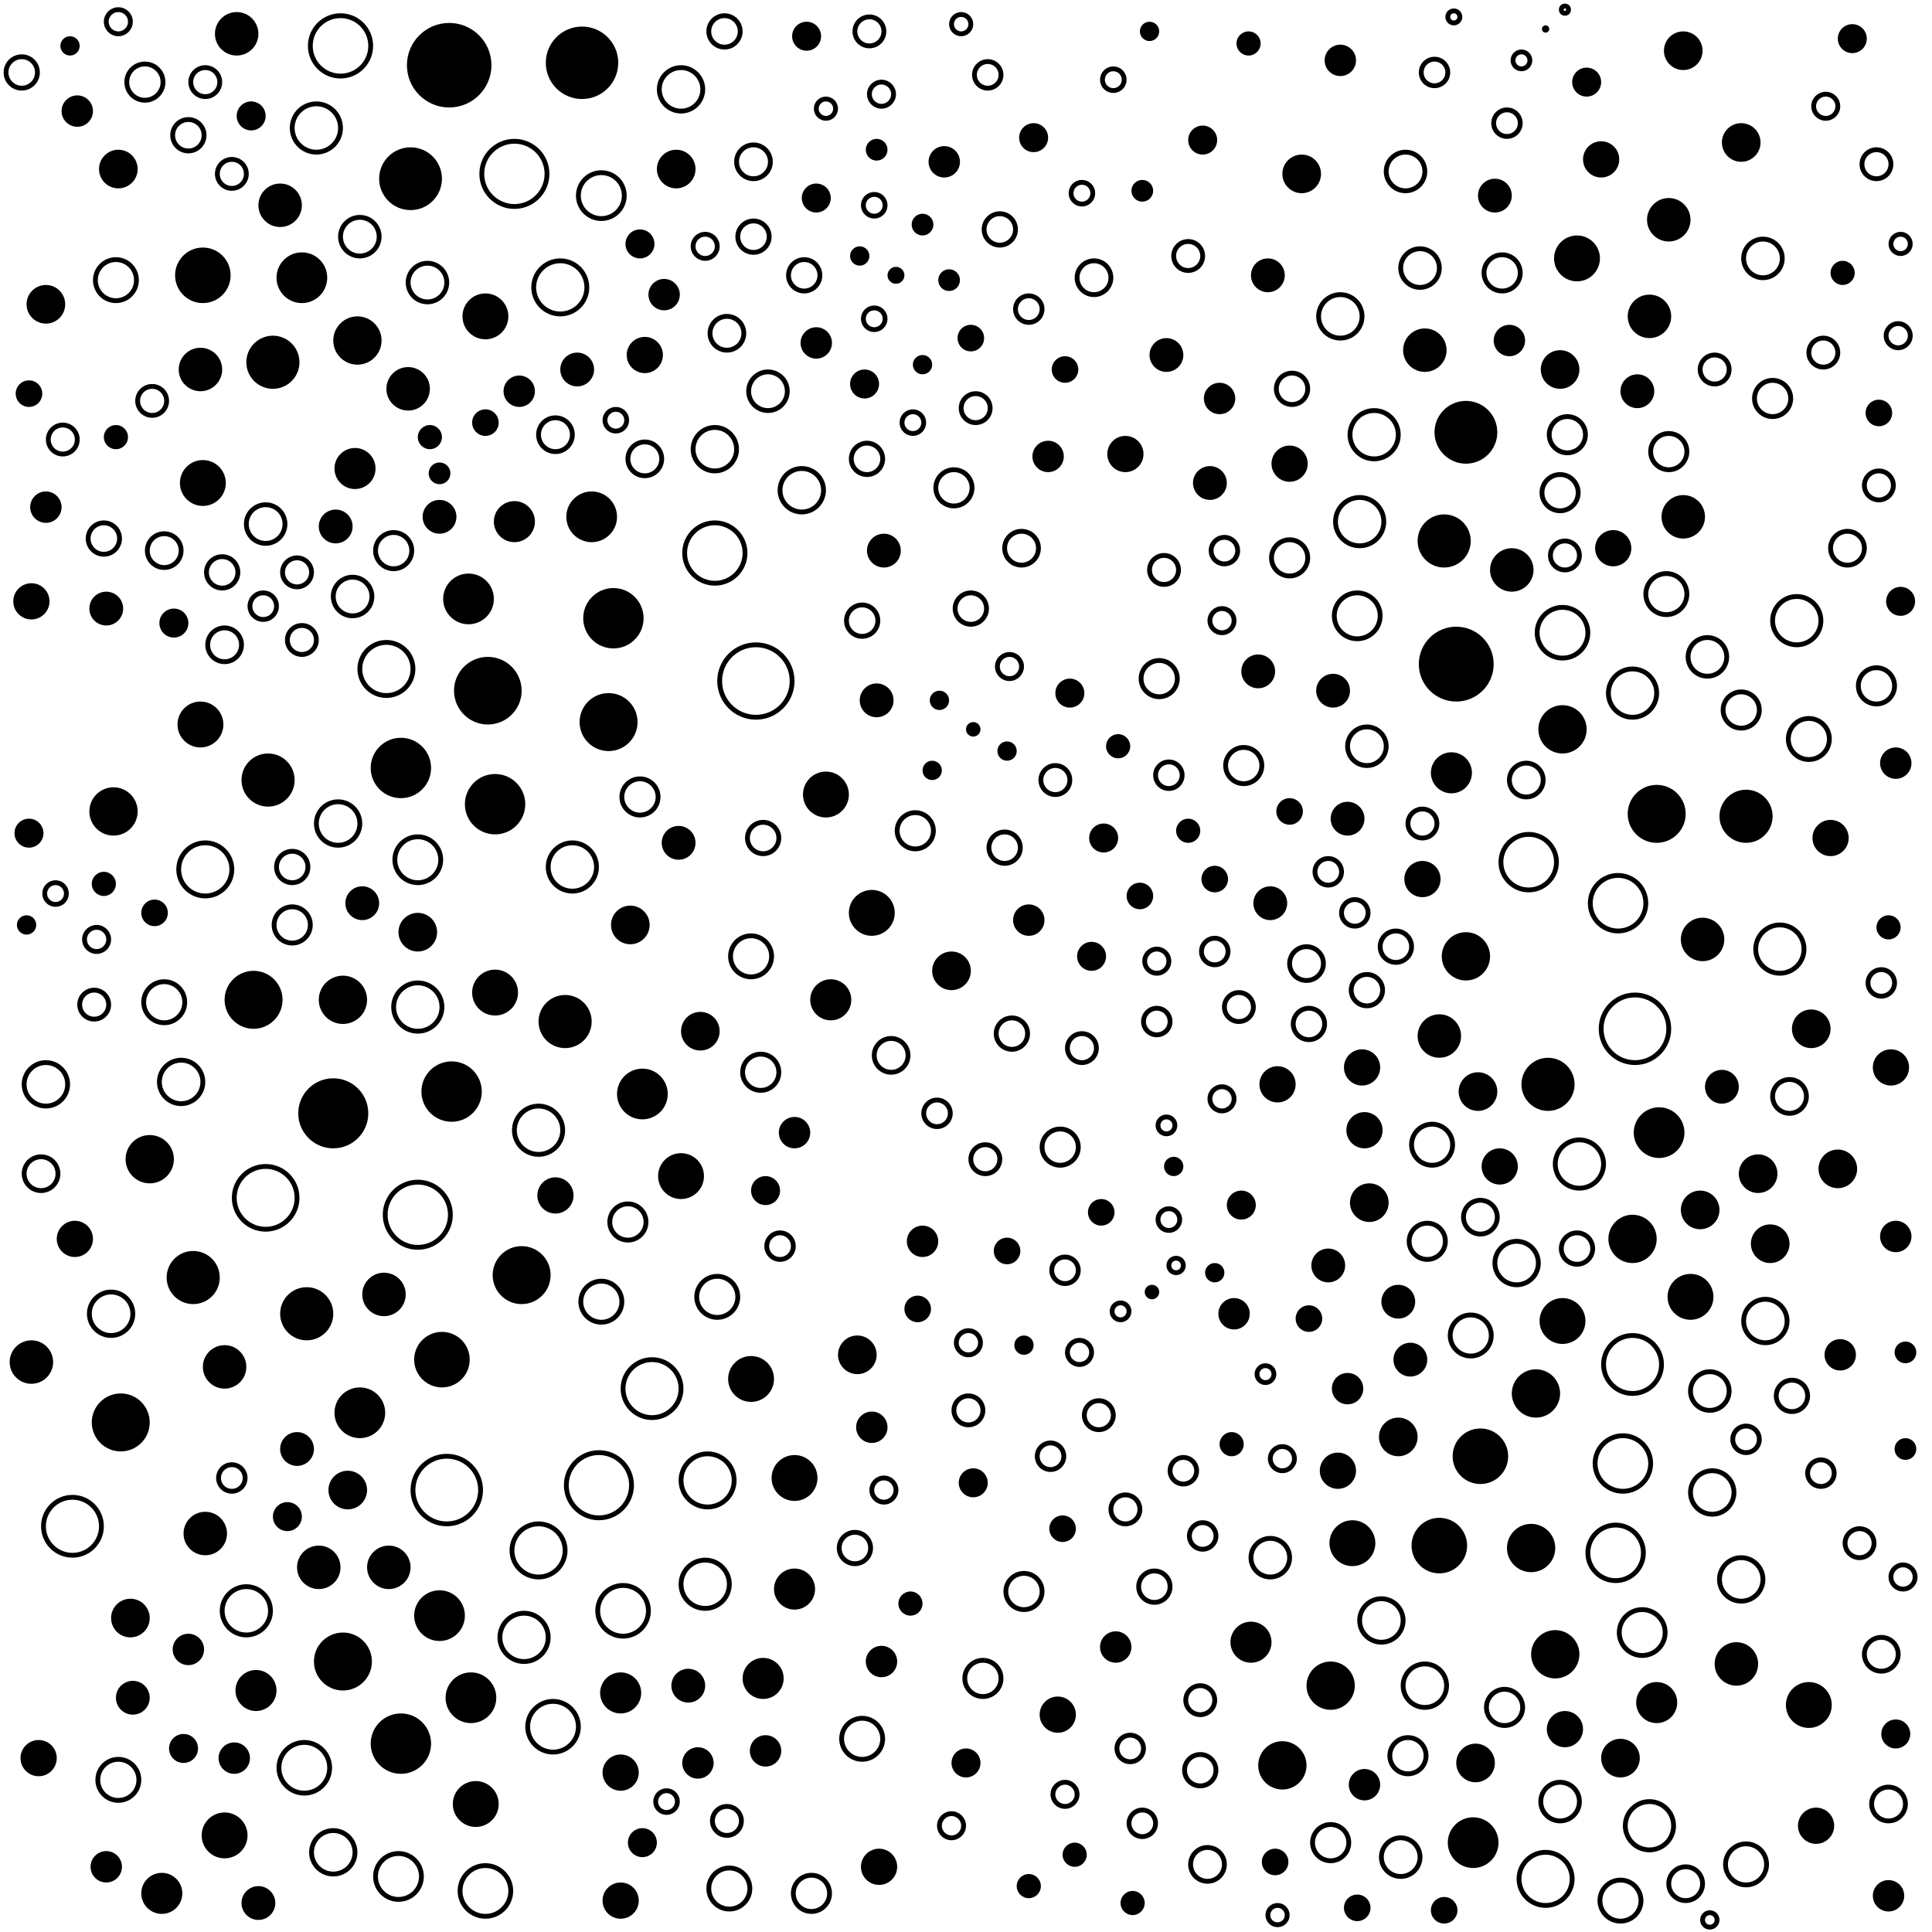 <svg xmlns="http://www.w3.org/2000/svg" version="1.1" xmlns:xlink="http://www.w3.org/1999/xlink" xmlns:svgjs="http://svgjs.dev/svgjs" viewBox="0 0 800 800"><circle r="7.5" cx="13" cy="249" fill="hsl(166, 50%, 50%)" opacity="0.78"></circle><circle r="9" cx="46" cy="544" stroke-width="2" stroke="hsl(190, 50%, 50%)" fill="none" opacity="0.33"></circle><circle r="8.5" cx="601" cy="320" fill="hsl(272, 50%, 50%)" opacity="0.70"></circle><circle r="5" cx="492" cy="344" fill="hsl(146, 50%, 50%)" opacity="0.55"></circle><circle r="6" cx="443" cy="287" fill="hsl(117, 50%, 50%)" opacity="0.56"></circle><circle r="6" cx="266" cy="763" fill="hsl(234, 50%, 50%)" opacity="0.42"></circle><circle r="7" cx="765" cy="227" stroke-width="2" stroke="hsl(160, 50%, 50%)" fill="none" opacity="0.22"></circle><circle r="10.5" cx="201" cy="783" stroke-width="2" stroke="hsl(270, 50%, 50%)" fill="none" opacity="0.55"></circle><circle r="11" cx="223" cy="642" stroke-width="2" stroke="hsl(265, 50%, 50%)" fill="none" opacity="0.59"></circle><circle r="6.5" cx="78" cy="56" stroke-width="2" stroke="hsl(269, 50%, 50%)" fill="none" opacity="0.64"></circle><circle r="11.5" cx="596" cy="640" fill="hsl(263, 50%, 50%)" opacity="0.47"></circle><circle r="8.5" cx="311" cy="396" stroke-width="2" stroke="hsl(203, 50%, 50%)" fill="none" opacity="0.88"></circle><circle r="8" cx="290" cy="427" fill="hsl(214, 50%, 50%)" opacity="0.45"></circle><circle r="11" cx="80" cy="529" fill="hsl(227, 50%, 50%)" opacity="0.54"></circle><circle r="10" cx="634" cy="641" fill="hsl(281, 50%, 50%)" opacity="0.25"></circle><circle r="5" cx="178" cy="181" fill="hsl(273, 50%, 50%)" opacity="0.28"></circle><circle r="5.5" cx="380" cy="542" fill="hsl(139, 50%, 50%)" opacity="0.23"></circle><circle r="6" cx="72" cy="258" fill="hsl(215, 50%, 50%)" opacity="0.51"></circle><circle r="7.5" cx="257" cy="734" fill="hsl(244, 50%, 50%)" opacity="0.97"></circle><circle r="9.5" cx="173" cy="356" stroke-width="2" stroke="hsl(274, 50%, 50%)" fill="none" opacity="0.76"></circle><circle r="8" cx="539" cy="72" fill="hsl(89, 50%, 50%)" opacity="0.11"></circle><circle r="6" cx="767" cy="16" fill="hsl(108, 50%, 50%)" opacity="0.52"></circle><circle r="9" cx="626" cy="236" fill="hsl(281, 50%, 50%)" opacity="0.64"></circle><circle r="7" cx="301" cy="138" stroke-width="2" stroke="hsl(193, 50%, 50%)" fill="none" opacity="0.51"></circle><circle r="7" cx="501" cy="200" fill="hsl(159, 50%, 50%)" opacity="0.73"></circle><circle r="9.5" cx="647" cy="547" fill="hsl(281, 50%, 50%)" opacity="0.78"></circle><circle r="6.5" cx="329" cy="469" fill="hsl(180, 50%, 50%)" opacity="0.28"></circle><circle r="8" cx="733" cy="515" fill="hsl(210, 50%, 50%)" opacity="0.52"></circle><circle r="7.5" cx="31" cy="513" fill="hsl(178, 50%, 50%)" opacity="0.17"></circle><circle r="8" cx="582" cy="71" stroke-width="2" stroke="hsl(110, 50%, 50%)" fill="none" opacity="0.52"></circle><circle r="5.5" cx="201" cy="175" fill="hsl(266, 50%, 50%)" opacity="0.37"></circle><circle r="6" cx="104" cy="48" fill="hsl(287, 50%, 50%)" opacity="0.65"></circle><circle r="6" cx="589" cy="341" stroke-width="2" stroke="hsl(263, 50%, 50%)" fill="none" opacity="0.38"></circle><circle r="5" cx="506" cy="257" stroke-width="2" stroke="hsl(159, 50%, 50%)" fill="none" opacity="0.16"></circle><circle r="10.5" cx="610" cy="763" fill="hsl(272, 50%, 50%)" opacity="0.48"></circle><circle r="6" cx="338" cy="82" fill="hsl(155, 50%, 50%)" opacity="0.74"></circle><circle r="5.5" cx="561" cy="378" stroke-width="2" stroke="hsl(222, 50%, 50%)" fill="none" opacity="0.28"></circle><circle r="6.5" cx="9" cy="30" stroke-width="2" stroke="hsl(187, 50%, 50%)" fill="none" opacity="0.70"></circle><circle r="3" cx="708" cy="795" stroke-width="2" stroke="hsl(240, 50%, 50%)" fill="none" opacity="0.86"></circle><circle r="4" cx="398" cy="10" stroke-width="2" stroke="hsl(127, 50%, 50%)" fill="none" opacity="0.11"></circle><circle r="10.5" cx="126" cy="732" stroke-width="2" stroke="hsl(264, 50%, 50%)" fill="none" opacity="0.62"></circle><circle r="9.5" cx="83" cy="300" fill="hsl(227, 50%, 50%)" opacity="0.16"></circle><circle r="5" cx="401" cy="556" stroke-width="2" stroke="hsl(124, 50%, 50%)" fill="none" opacity="0.68"></circle><circle r="4" cx="386" cy="319" fill="hsl(139, 50%, 50%)" opacity="0.76"></circle><circle r="10.5" cx="647" cy="262" stroke-width="2" stroke="hsl(281, 50%, 50%)" fill="none" opacity="0.90"></circle><circle r="7.5" cx="534" cy="192" fill="hsl(190, 50%, 50%)" opacity="0.53"></circle><circle r="6" cx="437" cy="323" stroke-width="2" stroke="hsl(116, 50%, 50%)" fill="none" opacity="0.95"></circle><circle r="7" cx="44" cy="252" fill="hsl(190, 50%, 50%)" opacity="0.55"></circle><circle r="7.5" cx="721" cy="294" stroke-width="2" stroke="hsl(226, 50%, 50%)" fill="none" opacity="0.62"></circle><circle r="9.5" cx="93" cy="760" fill="hsl(238, 50%, 50%)" opacity="0.97"></circle><circle r="6.5" cx="402" cy="252" stroke-width="2" stroke="hsl(124, 50%, 50%)" fill="none" opacity="0.35"></circle><circle r="7" cx="285" cy="698" fill="hsl(224, 50%, 50%)" opacity="0.96"></circle><circle r="10" cx="173" cy="417" stroke-width="2" stroke="hsl(274, 50%, 50%)" fill="none" opacity="0.54"></circle><circle r="9" cx="169" cy="161" fill="hsl(273, 50%, 50%)" opacity="0.12"></circle><circle r="7.5" cx="565" cy="468" fill="hsl(238, 50%, 50%)" opacity="0.59"></circle><circle r="7.5" cx="480" cy="281" stroke-width="2" stroke="hsl(135, 50%, 50%)" fill="none" opacity="0.38"></circle><circle r="7" cx="17" cy="486" stroke-width="2" stroke="hsl(166, 50%, 50%)" fill="none" opacity="0.87"></circle><circle r="9.5" cx="562" cy="255" stroke-width="2" stroke="hsl(222, 50%, 50%)" fill="none" opacity="0.21"></circle><circle r="6.5" cx="354" cy="641" stroke-width="2" stroke="hsl(158, 50%, 50%)" fill="none" opacity="0.75"></circle><circle r="9" cx="98" cy="14" fill="hsl(284, 50%, 50%)" opacity="0.54"></circle><circle r="5.5" cx="754" cy="610" stroke-width="2" stroke="hsl(177, 50%, 50%)" fill="none" opacity="0.40"></circle><circle r="10" cx="47" cy="336" fill="hsl(190, 50%, 50%)" opacity="0.50"></circle><circle r="7.5" cx="364" cy="773" fill="hsl(148, 50%, 50%)" opacity="0.44"></circle><circle r="8.5" cx="593" cy="474" stroke-width="2" stroke="hsl(263, 50%, 50%)" fill="none" opacity="0.53"></circle><circle r="4.5" cx="362" cy="132" stroke-width="2" stroke="hsl(152, 50%, 50%)" fill="none" opacity="0.26"></circle><circle r="6.5" cx="414" cy="95" stroke-width="2" stroke="hsl(104, 50%, 50%)" fill="none" opacity="0.70"></circle><circle r="10" cx="217" cy="678" stroke-width="2" stroke="hsl(265, 50%, 50%)" fill="none" opacity="0.13"></circle><circle r="6.5" cx="316" cy="347" stroke-width="2" stroke="hsl(192, 50%, 50%)" fill="none" opacity="0.32"></circle><circle r="5" cx="43" cy="366" fill="hsl(190, 50%, 50%)" opacity="0.35"></circle><circle r="6" cx="492" cy="106" stroke-width="2" stroke="hsl(105, 50%, 50%)" fill="none" opacity="0.67"></circle><circle r="4.5" cx="393" cy="116" fill="hsl(125, 50%, 50%)" opacity="0.57"></circle><circle r="5" cx="292" cy="102" stroke-width="2" stroke="hsl(198, 50%, 50%)" fill="none" opacity="0.85"></circle><circle r="4.5" cx="461" cy="33" stroke-width="2" stroke="hsl(65, 50%, 50%)" fill="none" opacity="0.17"></circle><circle r="6" cx="785" cy="718" fill="hsl(143, 50%, 50%)" opacity="0.72"></circle><circle r="9" cx="590" cy="698" stroke-width="2" stroke="hsl(263, 50%, 50%)" fill="none" opacity="0.26"></circle><circle r="5.5" cx="778" cy="171" fill="hsl(113, 50%, 50%)" opacity="0.91"></circle><circle r="9" cx="132" cy="649" fill="hsl(264, 50%, 50%)" opacity="0.69"></circle><circle r="6.5" cx="333" cy="114" stroke-width="2" stroke="hsl(169, 50%, 50%)" fill="none" opacity="0.13"></circle><circle r="9" cx="719" cy="689" fill="hsl(226, 50%, 50%)" opacity="0.68"></circle><circle r="8" cx="394" cy="402" fill="hsl(130, 50%, 50%)" opacity="0.29"></circle><circle r="5" cx="510" cy="598" fill="hsl(159, 50%, 50%)" opacity="0.52"></circle><circle r="6.5" cx="92" cy="237" stroke-width="2" stroke="hsl(238, 50%, 50%)" fill="none" opacity="0.46"></circle><circle r="4" cx="486" cy="483" fill="hsl(135, 50%, 50%)" opacity="0.48"></circle><circle r="9" cx="13" cy="564" fill="hsl(166, 50%, 50%)" opacity="0.98"></circle><circle r="10" cx="569" cy="180" stroke-width="2" stroke="hsl(231, 50%, 50%)" fill="none" opacity="0.28"></circle><circle r="4" cx="382" cy="151" fill="hsl(138, 50%, 50%)" opacity="0.61"></circle><circle r="7" cx="267" cy="190" stroke-width="2" stroke="hsl(234, 50%, 50%)" fill="none" opacity="0.86"></circle><circle r="10" cx="644" cy="685" fill="hsl(281, 50%, 50%)" opacity="0.81"></circle><circle r="4" cx="529" cy="793" stroke-width="2" stroke="hsl(190, 50%, 50%)" fill="none" opacity="0.83"></circle><circle r="6.5" cx="426" cy="381" fill="hsl(116, 50%, 50%)" opacity="0.52"></circle><circle r="12" cx="252" cy="299" fill="hsl(244, 50%, 50%)" opacity="0.57"></circle><circle r="7.5" cx="691" cy="187" stroke-width="2" stroke="hsl(237, 50%, 50%)" fill="none" opacity="0.91"></circle><circle r="6.5" cx="785" cy="316" fill="hsl(143, 50%, 50%)" opacity="0.57"></circle><circle r="14" cx="677" cy="426" stroke-width="2" stroke="hsl(263, 50%, 50%)" fill="none" opacity="0.13"></circle><circle r="6.5" cx="785" cy="512" fill="hsl(143, 50%, 50%)" opacity="0.39"></circle><circle r="5" cx="479" cy="398" stroke-width="2" stroke="hsl(135, 50%, 50%)" fill="none" opacity="0.51"></circle><circle r="8.5" cx="106" cy="700" fill="hsl(248, 50%, 50%)" opacity="0.27"></circle><circle r="8" cx="708" cy="576" stroke-width="2" stroke="hsl(240, 50%, 50%)" fill="none" opacity="0.87"></circle><circle r="6" cx="404" cy="169" stroke-width="2" stroke="hsl(125, 50%, 50%)" fill="none" opacity="0.97"></circle><circle r="7" cx="312" cy="67" stroke-width="2" stroke="hsl(188, 50%, 50%)" fill="none" opacity="0.91"></circle><circle r="4" cx="476" cy="13" fill="hsl(49, 50%, 50%)" opacity="0.63"></circle><circle r="8" cx="567" cy="498" fill="hsl(238, 50%, 50%)" opacity="0.47"></circle><circle r="7.5" cx="623" cy="707" stroke-width="2" stroke="hsl(278, 50%, 50%)" fill="none" opacity="0.40"></circle><circle r="8.5" cx="257" cy="701" fill="hsl(244, 50%, 50%)" opacity="0.38"></circle><circle r="6" cx="39" cy="416" stroke-width="2" stroke="hsl(190, 50%, 50%)" fill="none" opacity="0.87"></circle><circle r="4" cx="787" cy="101" stroke-width="2" stroke="hsl(65, 50%, 50%)" fill="none" opacity="0.90"></circle><circle r="6" cx="428" cy="57" fill="hsl(86, 50%, 50%)" opacity="0.94"></circle><circle r="6" cx="403" cy="614" fill="hsl(124, 50%, 50%)" opacity="0.81"></circle><circle r="7.5" cx="663" cy="66" fill="hsl(135, 50%, 50%)" opacity="0.52"></circle><circle r="17.5" cx="186" cy="27" fill="hsl(290, 50%, 50%)" opacity="0.85"></circle><circle r="4" cx="389" cy="290" fill="hsl(130, 50%, 50%)" opacity="0.65"></circle><circle r="8" cx="728" cy="486" fill="hsl(210, 50%, 50%)" opacity="0.59"></circle><circle r="10.5" cx="266" cy="453" fill="hsl(234, 50%, 50%)" opacity="0.26"></circle><circle r="7.5" cx="163" cy="228" stroke-width="2" stroke="hsl(274, 50%, 50%)" fill="none" opacity="0.25"></circle><circle r="7" cx="541" cy="399" stroke-width="2" stroke="hsl(206, 50%, 50%)" fill="none" opacity="0.31"></circle><circle r="6" cx="265" cy="101" fill="hsl(219, 50%, 50%)" opacity="0.67"></circle><circle r="1.5" cx="640" cy="12" fill="hsl(89, 50%, 50%)" opacity="0.50"></circle><circle r="6" cx="301" cy="754" stroke-width="2" stroke="hsl(203, 50%, 50%)" fill="none" opacity="0.93"></circle><circle r="7.5" cx="395" cy="202" stroke-width="2" stroke="hsl(130, 50%, 50%)" fill="none" opacity="0.75"></circle><circle r="6.5" cx="625" cy="141" fill="hsl(226, 50%, 50%)" opacity="0.47"></circle><circle r="10" cx="142" cy="414" fill="hsl(269, 50%, 50%)" opacity="0.44"></circle><circle r="8" cx="588" cy="111" stroke-width="2" stroke="hsl(168, 50%, 50%)" fill="none" opacity="0.78"></circle><circle r="8.5" cx="357" cy="720" stroke-width="2" stroke="hsl(158, 50%, 50%)" fill="none" opacity="0.25"></circle><circle r="9" cx="75" cy="448" stroke-width="2" stroke="hsl(227, 50%, 50%)" fill="none" opacity="0.60"></circle><circle r="7" cx="550" cy="524" fill="hsl(222, 50%, 50%)" opacity="0.58"></circle><circle r="10.5" cx="194" cy="248" fill="hsl(273, 50%, 50%)" opacity="0.20"></circle><circle r="6.5" cx="289" cy="730" fill="hsl(214, 50%, 50%)" opacity="0.94"></circle><circle r="13" cx="607" cy="179" fill="hsl(262, 50%, 50%)" opacity="0.84"></circle><circle r="7" cx="584" cy="563" fill="hsl(251, 50%, 50%)" opacity="0.79"></circle><circle r="4.5" cx="484" cy="505" stroke-width="2" stroke="hsl(135, 50%, 50%)" fill="none" opacity="0.65"></circle><circle r="8" cx="49" cy="70" fill="hsl(231, 50%, 50%)" opacity="0.12"></circle><circle r="4.5" cx="23" cy="370" stroke-width="2" stroke="hsl(166, 50%, 50%)" fill="none" opacity="0.49"></circle><circle r="7.5" cx="648" cy="716" fill="hsl(281, 50%, 50%)" opacity="0.42"></circle><circle r="8.5" cx="518" cy="680" fill="hsl(174, 50%, 50%)" opacity="0.86"></circle><circle r="8" cx="612" cy="452" fill="hsl(272, 50%, 50%)" opacity="0.15"></circle><circle r="12" cx="686" cy="337" fill="hsl(263, 50%, 50%)" opacity="0.35"></circle><circle r="6" cx="119" cy="628" fill="hsl(257, 50%, 50%)" opacity="0.37"></circle><circle r="7.5" cx="121" cy="383" stroke-width="2" stroke="hsl(257, 50%, 50%)" fill="none" opacity="0.37"></circle><circle r="6" cx="448" cy="434" stroke-width="2" stroke="hsl(117, 50%, 50%)" fill="none" opacity="0.39"></circle><circle r="5.5" cx="507" cy="228" stroke-width="2" stroke="hsl(159, 50%, 50%)" fill="none" opacity="0.24"></circle><circle r="13.5" cx="173" cy="503" stroke-width="2" stroke="hsl(274, 50%, 50%)" fill="none" opacity="0.18"></circle><circle r="8.5" cx="147" cy="194" fill="hsl(269, 50%, 50%)" opacity="0.27"></circle><circle r="9" cx="709" cy="618" stroke-width="2" stroke="hsl(240, 50%, 50%)" fill="none" opacity="0.42"></circle><circle r="8.5" cx="723" cy="772" stroke-width="2" stroke="hsl(226, 50%, 50%)" fill="none" opacity="0.20"></circle><circle r="11" cx="113" cy="150" fill="hsl(266, 50%, 50%)" opacity="0.92"></circle><circle r="7" cx="579" cy="539" fill="hsl(251, 50%, 50%)" opacity="0.65"></circle><circle r="11.5" cx="633" cy="357" stroke-width="2" stroke="hsl(281, 50%, 50%)" fill="none" opacity="0.39"></circle><circle r="5" cx="445" cy="768" fill="hsl(117, 50%, 50%)" opacity="0.88"></circle><circle r="5" cx="786" cy="139" stroke-width="2" stroke="hsl(87, 50%, 50%)" fill="none" opacity="0.89"></circle><circle r="7" cx="500" cy="772" stroke-width="2" stroke="hsl(159, 50%, 50%)" fill="none" opacity="0.37"></circle><circle r="10.5" cx="125" cy="115" fill="hsl(272, 50%, 50%)" opacity="0.59"></circle><circle r="5" cx="394" cy="756" stroke-width="2" stroke="hsl(130, 50%, 50%)" fill="none" opacity="0.80"></circle><circle r="10" cx="102" cy="667" stroke-width="2" stroke="hsl(248, 50%, 50%)" fill="none" opacity="0.98"></circle><circle r="8" cx="144" cy="617" fill="hsl(269, 50%, 50%)" opacity="0.61"></circle><circle r="4.5" cx="182" cy="196" fill="hsl(275, 50%, 50%)" opacity="0.70"></circle><circle r="5" cx="365" cy="39" stroke-width="2" stroke="hsl(138, 50%, 50%)" fill="none" opacity="0.43"></circle><circle r="8.5" cx="344" cy="414" fill="hsl(169, 50%, 50%)" opacity="0.66"></circle><circle r="9" cx="705" cy="389" fill="hsl(240, 50%, 50%)" opacity="0.66"></circle><circle r="8.5" cx="686" cy="705" fill="hsl(263, 50%, 50%)" opacity="0.88"></circle><circle r="8" cx="721" cy="59" fill="hsl(110, 50%, 50%)" opacity="0.34"></circle><circle r="5.5" cx="528" cy="771" fill="hsl(190, 50%, 50%)" opacity="0.50"></circle><circle r="6.5" cx="478" cy="657" stroke-width="2" stroke="hsl(135, 50%, 50%)" fill="none" opacity="0.77"></circle><circle r="3" cx="477" cy="535" fill="hsl(135, 50%, 50%)" opacity="0.28"></circle><circle r="11" cx="723" cy="338" fill="hsl(226, 50%, 50%)" opacity="0.16"></circle><circle r="7" cx="68" cy="228" stroke-width="2" stroke="hsl(215, 50%, 50%)" fill="none" opacity="0.27"></circle><circle r="6.5" cx="365" cy="688" fill="hsl(148, 50%, 50%)" opacity="0.49"></circle><circle r="11.5" cx="670" cy="374" stroke-width="2" stroke="hsl(272, 50%, 50%)" fill="none" opacity="0.81"></circle><circle r="8" cx="54" cy="670" fill="hsl(203, 50%, 50%)" opacity="0.20"></circle><circle r="8" cx="566" cy="309" stroke-width="2" stroke="hsl(238, 50%, 50%)" fill="none" opacity="0.79"></circle><circle r="6" cx="334" cy="15" fill="hsl(181, 50%, 50%)" opacity="0.53"></circle><circle r="6" cx="452" cy="396" fill="hsl(120, 50%, 50%)" opacity="0.60"></circle><circle r="7.5" cx="315" cy="444" stroke-width="2" stroke="hsl(192, 50%, 50%)" fill="none" opacity="0.46"></circle><circle r="6" cx="26" cy="182" stroke-width="2" stroke="hsl(186, 50%, 50%)" fill="none" opacity="0.39"></circle><circle r="8.5" cx="316" cy="695" fill="hsl(192, 50%, 50%)" opacity="0.85"></circle><circle r="5.5" cx="402" cy="140" fill="hsl(123, 50%, 50%)" opacity="0.32"></circle><circle r="5.5" cx="503" cy="364" fill="hsl(159, 50%, 50%)" opacity="0.17"></circle><circle r="9" cx="161" cy="649" fill="hsl(273, 50%, 50%)" opacity="0.31"></circle><circle r="4.5" cx="789" cy="560" fill="hsl(127, 50%, 50%)" opacity="0.46"></circle><circle r="7" cx="678" cy="162" fill="hsl(218, 50%, 50%)" opacity="0.46"></circle><circle r="7.5" cx="534" cy="231" stroke-width="2" stroke="hsl(190, 50%, 50%)" fill="none" opacity="0.63"></circle><circle r="8.5" cx="609" cy="553" stroke-width="2" stroke="hsl(272, 50%, 50%)" fill="none" opacity="0.10"></circle><circle r="9" cx="721" cy="654" stroke-width="2" stroke="hsl(226, 50%, 50%)" fill="none" opacity="0.64"></circle><circle r="7.5" cx="466" cy="188" fill="hsl(126, 50%, 50%)" opacity="0.38"></circle><circle r="6.5" cx="312" cy="98" stroke-width="2" stroke="hsl(187, 50%, 50%)" fill="none" opacity="0.41"></circle><circle r="9" cx="731" cy="547" stroke-width="2" stroke="hsl(210, 50%, 50%)" fill="none" opacity="0.89"></circle><circle r="6.5" cx="215" cy="162" fill="hsl(258, 50%, 50%)" opacity="0.14"></circle><circle r="11.5" cx="613" cy="603" fill="hsl(278, 50%, 50%)" opacity="0.49"></circle><circle r="9" cx="19" cy="449" stroke-width="2" stroke="hsl(166, 50%, 50%)" fill="none" opacity="0.74"></circle><circle r="7" cx="613" cy="504" stroke-width="2" stroke="hsl(278, 50%, 50%)" fill="none" opacity="0.59"></circle><circle r="11" cx="160" cy="277" stroke-width="2" stroke="hsl(273, 50%, 50%)" fill="none" opacity="0.58"></circle><circle r="6" cx="497" cy="704" stroke-width="2" stroke="hsl(146, 50%, 50%)" fill="none" opacity="0.75"></circle><circle r="5" cx="377" cy="664" fill="hsl(139, 50%, 50%)" opacity="0.77"></circle><circle r="8" cx="526" cy="645" stroke-width="2" stroke="hsl(190, 50%, 50%)" fill="none" opacity="0.75"></circle><circle r="11" cx="85" cy="360" stroke-width="2" stroke="hsl(227, 50%, 50%)" fill="none" opacity="0.12"></circle><circle r="6.5" cx="742" cy="578" stroke-width="2" stroke="hsl(194, 50%, 50%)" fill="none" opacity="0.83"></circle><circle r="6.5" cx="19" cy="210" fill="hsl(166, 50%, 50%)" opacity="0.70"></circle><circle r="6.5" cx="511" cy="544" fill="hsl(159, 50%, 50%)" opacity="0.11"></circle><circle r="7.5" cx="734" cy="165" stroke-width="2" stroke="hsl(178, 50%, 50%)" fill="none" opacity="0.54"></circle><circle r="7" cx="453" cy="115" stroke-width="2" stroke="hsl(104, 50%, 50%)" fill="none" opacity="0.77"></circle><circle r="6" cx="400" cy="730" fill="hsl(130, 50%, 50%)" opacity="0.10"></circle><circle r="8" cx="730" cy="107" stroke-width="2" stroke="hsl(117, 50%, 50%)" fill="none" opacity="0.79"></circle><circle r="8" cx="750" cy="426" fill="hsl(194, 50%, 50%)" opacity="0.68"></circle><circle r="6.5" cx="361" cy="591" fill="hsl(158, 50%, 50%)" opacity="0.93"></circle><circle r="6.5" cx="300" cy="13" stroke-width="2" stroke="hsl(203, 50%, 50%)" fill="none" opacity="0.78"></circle><circle r="10" cx="636" cy="577" fill="hsl(281, 50%, 50%)" opacity="0.41"></circle><circle r="4" cx="356" cy="106" fill="hsl(148, 50%, 50%)" opacity="0.11"></circle><circle r="6" cx="96" cy="72" stroke-width="2" stroke="hsl(275, 50%, 50%)" fill="none" opacity="0.30"></circle><circle r="9.5" cx="311" cy="571" fill="hsl(203, 50%, 50%)" opacity="0.70"></circle><circle r="8.5" cx="68" cy="415" stroke-width="2" stroke="hsl(215, 50%, 50%)" fill="none" opacity="0.18"></circle><circle r="5.5" cx="779" cy="407" stroke-width="2" stroke="hsl(143, 50%, 50%)" fill="none" opacity="0.15"></circle><circle r="9" cx="83" cy="153" fill="hsl(241, 50%, 50%)" opacity="0.55"></circle><circle r="6.5" cx="535" cy="161" stroke-width="2" stroke="hsl(173, 50%, 50%)" fill="none" opacity="0.11"></circle><circle r="7" cx="182" cy="214" fill="hsl(275, 50%, 50%)" opacity="0.78"></circle><circle r="6" cx="12" cy="345" fill="hsl(155, 50%, 50%)" opacity="0.67"></circle><circle r="4.5" cx="789" cy="600" fill="hsl(127, 50%, 50%)" opacity="0.99"></circle><circle r="7.5" cx="529" cy="449" fill="hsl(190, 50%, 50%)" opacity="0.31"></circle><circle r="7.5" cx="649" cy="180" stroke-width="2" stroke="hsl(268, 50%, 50%)" fill="none" opacity="0.89"></circle><circle r="13.5" cx="248" cy="615" stroke-width="2" stroke="hsl(252, 50%, 50%)" fill="none" opacity="0.68"></circle><circle r="9" cx="572" cy="671" stroke-width="2" stroke="hsl(238, 50%, 50%)" fill="none" opacity="0.71"></circle><circle r="5.5" cx="426" cy="128" stroke-width="2" stroke="hsl(111, 50%, 50%)" fill="none" opacity="0.83"></circle><circle r="8.5" cx="49" cy="737" stroke-width="2" stroke="hsl(190, 50%, 50%)" fill="none" opacity="0.92"></circle><circle r="6" cx="498" cy="58" fill="hsl(63, 50%, 50%)" opacity="0.31"></circle><circle r="9" cx="93" cy="566" fill="hsl(238, 50%, 50%)" opacity="0.81"></circle><circle r="4.5" cx="448" cy="80" stroke-width="2" stroke="hsl(88, 50%, 50%)" fill="none" opacity="0.11"></circle><circle r="5" cx="48" cy="181" fill="hsl(198, 50%, 50%)" opacity="0.24"></circle><circle r="9" cx="555" cy="131" stroke-width="2" stroke="hsl(175, 50%, 50%)" fill="none" opacity="0.49"></circle><circle r="7" cx="423" cy="227" stroke-width="2" stroke="hsl(119, 50%, 50%)" fill="none" opacity="0.57"></circle><circle r="5" cx="469" cy="788" fill="hsl(126, 50%, 50%)" opacity="0.75"></circle><circle r="6" cx="457" cy="347" fill="hsl(120, 50%, 50%)" opacity="0.48"></circle><circle r="5.5" cx="323" cy="516" stroke-width="2" stroke="hsl(192, 50%, 50%)" fill="none" opacity="0.68"></circle><circle r="7.5" cx="777" cy="284" stroke-width="2" stroke="hsl(143, 50%, 50%)" fill="none" opacity="0.63"></circle><circle r="5.5" cx="409" cy="31" stroke-width="2" stroke="hsl(106, 50%, 50%)" fill="none" opacity="0.50"></circle><circle r="4" cx="503" cy="527" fill="hsl(159, 50%, 50%)" opacity="0.55"></circle><circle r="10" cx="531" cy="731" fill="hsl(190, 50%, 50%)" opacity="0.83"></circle><circle r="10" cx="683" cy="756" stroke-width="2" stroke="hsl(263, 50%, 50%)" fill="none" opacity="0.80"></circle><circle r="12" cx="676" cy="565" stroke-width="2" stroke="hsl(263, 50%, 50%)" fill="none" opacity="0.11"></circle><circle r="7" cx="741" cy="454" stroke-width="2" stroke="hsl(194, 50%, 50%)" fill="none" opacity="0.73"></circle><circle r="8.5" cx="329" cy="658" fill="hsl(180, 50%, 50%)" opacity="0.76"></circle><circle r="8" cx="611" cy="730" fill="hsl(272, 50%, 50%)" opacity="0.98"></circle><circle r="8" cx="318" cy="162" stroke-width="2" stroke="hsl(186, 50%, 50%)" fill="none" opacity="0.45"></circle><circle r="4.5" cx="473" cy="79" fill="hsl(82, 50%, 50%)" opacity="0.47"></circle><circle r="6.5" cx="97" cy="728" fill="hsl(238, 50%, 50%)" opacity="0.91"></circle><circle r="5.5" cx="473" cy="755" stroke-width="2" stroke="hsl(126, 50%, 50%)" fill="none" opacity="0.53"></circle><circle r="12" cx="50" cy="589" fill="hsl(203, 50%, 50%)" opacity="0.76"></circle><circle r="6.5" cx="359" cy="190" stroke-width="2" stroke="hsl(158, 50%, 50%)" fill="none" opacity="0.78"></circle><circle r="4.5" cx="362" cy="85" stroke-width="2" stroke="hsl(145, 50%, 50%)" fill="none" opacity="0.20"></circle><circle r="4" cx="417" cy="311" fill="hsl(119, 50%, 50%)" opacity="0.81"></circle><circle r="11" cx="640" cy="778" stroke-width="2" stroke="hsl(281, 50%, 50%)" fill="none" opacity="0.67"></circle><circle r="7.5" cx="16" cy="728" fill="hsl(166, 50%, 50%)" opacity="0.20"></circle><circle r="6.5" cx="382" cy="514" fill="hsl(139, 50%, 50%)" opacity="0.26"></circle><circle r="6" cx="401" cy="584" stroke-width="2" stroke="hsl(124, 50%, 50%)" fill="none" opacity="0.79"></circle><circle r="12.5" cx="296" cy="229" stroke-width="2" stroke="hsl(214, 50%, 50%)" fill="none" opacity="0.36"></circle><circle r="7.5" cx="60" cy="34" stroke-width="2" stroke="hsl(249, 50%, 50%)" fill="none" opacity="0.19"></circle><circle r="9.5" cx="197" cy="747" fill="hsl(273, 50%, 50%)" opacity="0.37"></circle><circle r="5" cx="763" cy="113" fill="hsl(83, 50%, 50%)" opacity="0.72"></circle><circle r="7" cx="619" cy="81" fill="hsl(144, 50%, 50%)" opacity="0.51"></circle><circle r="9" cx="282" cy="37" stroke-width="2" stroke="hsl(220, 50%, 50%)" fill="none" opacity="0.51"></circle><circle r="9.5" cx="749" cy="706" fill="hsl(194, 50%, 50%)" opacity="0.71"></circle><circle r="6.5" cx="542" cy="424" stroke-width="2" stroke="hsl(206, 50%, 50%)" fill="none" opacity="0.88"></circle><circle r="6.5" cx="578" cy="392" stroke-width="2" stroke="hsl(251, 50%, 50%)" fill="none" opacity="0.36"></circle><circle r="3.5" cx="464" cy="543" stroke-width="2" stroke="hsl(126, 50%, 50%)" fill="none" opacity="0.15"></circle><circle r="11.5" cx="84" cy="114" fill="hsl(252, 50%, 50%)" opacity="0.74"></circle><circle r="5" cx="418" cy="276" stroke-width="2" stroke="hsl(119, 50%, 50%)" fill="none" opacity="0.98"></circle><circle r="6.5" cx="565" cy="739" fill="hsl(238, 50%, 50%)" opacity="0.69"></circle><circle r="8" cx="579" cy="595" fill="hsl(251, 50%, 50%)" opacity="0.95"></circle><circle r="12" cx="142" cy="688" fill="hsl(269, 50%, 50%)" opacity="0.70"></circle><circle r="5.5" cx="498" cy="636" stroke-width="2" stroke="hsl(146, 50%, 50%)" fill="none" opacity="0.48"></circle><circle r="10" cx="292" cy="656" stroke-width="2" stroke="hsl(214, 50%, 50%)" fill="none" opacity="0.17"></circle><circle r="3" cx="487" cy="524" stroke-width="2" stroke="hsl(135, 50%, 50%)" fill="none" opacity="0.26"></circle><circle r="10" cx="737" cy="393" stroke-width="2" stroke="hsl(210, 50%, 50%)" fill="none" opacity="0.23"></circle><circle r="9.5" cx="342" cy="329" fill="hsl(169, 50%, 50%)" opacity="0.78"></circle><circle r="9" cx="85" cy="635" fill="hsl(227, 50%, 50%)" opacity="0.70"></circle><circle r="10" cx="223" cy="468" stroke-width="2" stroke="hsl(265, 50%, 50%)" fill="none" opacity="0.29"></circle><circle r="6" cx="63" cy="166" stroke-width="2" stroke="hsl(227, 50%, 50%)" fill="none" opacity="0.86"></circle><circle r="12" cx="270" cy="575" stroke-width="2" stroke="hsl(234, 50%, 50%)" fill="none" opacity="0.86"></circle><circle r="7.5" cx="589" cy="364" fill="hsl(263, 50%, 50%)" opacity="0.88"></circle><circle r="7" cx="525" cy="114" fill="hsl(130, 50%, 50%)" opacity="0.37"></circle><circle r="5.5" cx="468" cy="724" stroke-width="2" stroke="hsl(126, 50%, 50%)" fill="none" opacity="0.41"></circle><circle r="6.5" cx="505" cy="165" fill="hsl(154, 50%, 50%)" opacity="0.45"></circle><circle r="6.5" cx="357" cy="257" stroke-width="2" stroke="hsl(158, 50%, 50%)" fill="none" opacity="0.35"></circle><circle r="5.5" cx="542" cy="546" fill="hsl(206, 50%, 50%)" opacity="0.51"></circle><circle r="15.5" cx="603" cy="275" fill="hsl(272, 50%, 50%)" opacity="0.68"></circle><circle r="8.5" cx="749" cy="306" stroke-width="2" stroke="hsl(194, 50%, 50%)" fill="none" opacity="0.85"></circle><circle r="6" cx="466" cy="625" stroke-width="2" stroke="hsl(126, 50%, 50%)" fill="none" opacity="0.52"></circle><circle r="6" cx="85" cy="34" stroke-width="2" stroke="hsl(273, 50%, 50%)" fill="none" opacity="0.17"></circle><circle r="7" cx="552" cy="286" fill="hsl(222, 50%, 50%)" opacity="0.82"></circle><circle r="7" cx="366" cy="228" fill="hsl(148, 50%, 50%)" opacity="0.71"></circle><circle r="9" cx="628" cy="523" stroke-width="2" stroke="hsl(281, 50%, 50%)" fill="none" opacity="0.35"></circle><circle r="5.5" cx="435" cy="603" stroke-width="2" stroke="hsl(116, 50%, 50%)" fill="none" opacity="0.75"></circle><circle r="7" cx="239" cy="153" fill="hsl(244, 50%, 50%)" opacity="0.84"></circle><circle r="6" cx="123" cy="237" stroke-width="2" stroke="hsl(257, 50%, 50%)" fill="none" opacity="0.84"></circle><circle r="8.5" cx="302" cy="782" stroke-width="2" stroke="hsl(203, 50%, 50%)" fill="none" opacity="0.32"></circle><circle r="5.5" cx="440" cy="633" fill="hsl(117, 50%, 50%)" opacity="0.63"></circle><circle r="10" cx="62" cy="480" fill="hsl(203, 50%, 50%)" opacity="0.46"></circle><circle r="12" cx="105" cy="414" fill="hsl(248, 50%, 50%)" opacity="0.53"></circle><circle r="5" cx="366" cy="617" stroke-width="2" stroke="hsl(148, 50%, 50%)" fill="none" opacity="0.81"></circle><circle r="7.5" cx="407" cy="695" stroke-width="2" stroke="hsl(124, 50%, 50%)" fill="none" opacity="0.33"></circle><circle r="3.5" cx="371" cy="114" fill="hsl(141, 50%, 50%)" opacity="0.94"></circle><circle r="9" cx="140" cy="341" stroke-width="2" stroke="hsl(269, 50%, 50%)" fill="none" opacity="0.15"></circle><circle r="6.5" cx="275" cy="122" fill="hsl(220, 50%, 50%)" opacity="0.31"></circle><circle r="6.5" cx="44" cy="773" fill="hsl(190, 50%, 50%)" opacity="0.14"></circle><circle r="10" cx="563" cy="216" stroke-width="2" stroke="hsl(238, 50%, 50%)" fill="none" opacity="0.18"></circle><circle r="5.5" cx="388" cy="461" stroke-width="2" stroke="hsl(130, 50%, 50%)" fill="none" opacity="0.45"></circle><circle r="14.5" cx="138" cy="461" fill="hsl(269, 50%, 50%)" opacity="0.73"></circle><circle r="7" cx="521" cy="278" fill="hsl(174, 50%, 50%)" opacity="0.85"></circle><circle r="10" cx="551" cy="698" fill="hsl(222, 50%, 50%)" opacity="0.31"></circle><circle r="10" cx="607" cy="396" fill="hsl(272, 50%, 50%)" opacity="0.98"></circle><circle r="11" cx="641" cy="449" fill="hsl(281, 50%, 50%)" opacity="0.69"></circle><circle r="6.5" cx="434" cy="189" fill="hsl(116, 50%, 50%)" opacity="0.39"></circle><circle r="6.5" cx="555" cy="25" fill="hsl(46, 50%, 50%)" opacity="0.75"></circle><circle r="5" cx="517" cy="18" fill="hsl(39, 50%, 50%)" opacity="0.55"></circle><circle r="7.5" cx="668" cy="227" fill="hsl(272, 50%, 50%)" opacity="0.39"></circle><circle r="7.5" cx="752" cy="756" fill="hsl(177, 50%, 50%)" opacity="0.47"></circle><circle r="6" cx="358" cy="159" fill="hsl(156, 50%, 50%)" opacity="0.44"></circle><circle r="8.5" cx="690" cy="246" stroke-width="2" stroke="hsl(252, 50%, 50%)" fill="none" opacity="0.53"></circle><circle r="9.5" cx="361" cy="378" fill="hsl(158, 50%, 50%)" opacity="0.77"></circle><circle r="6.5" cx="497" cy="733" stroke-width="2" stroke="hsl(146, 50%, 50%)" fill="none" opacity="0.12"></circle><circle r="6.5" cx="762" cy="561" fill="hsl(177, 50%, 50%)" opacity="0.40"></circle><circle r="6.5" cx="317" cy="725" fill="hsl(192, 50%, 50%)" opacity="0.30"></circle><circle r="4" cx="342" cy="45" stroke-width="2" stroke="hsl(160, 50%, 50%)" fill="none" opacity="0.13"></circle><circle r="8" cx="261" cy="383" fill="hsl(244, 50%, 50%)" opacity="0.60"></circle><circle r="11.5" cx="669" cy="643" stroke-width="2" stroke="hsl(272, 50%, 50%)" fill="none" opacity="0.19"></circle><circle r="3.5" cx="483" cy="466" stroke-width="2" stroke="hsl(135, 50%, 50%)" fill="none" opacity="0.90"></circle><circle r="9" cx="159" cy="536" fill="hsl(273, 50%, 50%)" opacity="0.31"></circle><circle r="5.5" cx="562" cy="790" fill="hsl(222, 50%, 50%)" opacity="0.22"></circle><circle r="9" cx="590" cy="145" fill="hsl(217, 50%, 50%)" opacity="0.75"></circle><circle r="8" cx="177" cy="117" stroke-width="2" stroke="hsl(273, 50%, 50%)" fill="none" opacity="0.16"></circle><circle r="7.5" cx="438" cy="710" fill="hsl(117, 50%, 50%)" opacity="0.24"></circle><circle r="10.5" cx="182" cy="669" fill="hsl(275, 50%, 50%)" opacity="0.86"></circle><circle r="6" cx="777" cy="68" stroke-width="2" stroke="hsl(68, 50%, 50%)" fill="none" opacity="0.21"></circle><circle r="9" cx="596" cy="429" fill="hsl(263, 50%, 50%)" opacity="0.85"></circle><circle r="9" cx="296" cy="186" stroke-width="2" stroke="hsl(211, 50%, 50%)" fill="none" opacity="0.58"></circle><circle r="4.5" cx="276" cy="746" stroke-width="2" stroke="hsl(224, 50%, 50%)" fill="none" opacity="0.86"></circle><circle r="7.5" cx="515" cy="317" stroke-width="2" stroke="hsl(174, 50%, 50%)" fill="none" opacity="0.32"></circle><circle r="7" cx="526" cy="374" fill="hsl(190, 50%, 50%)" opacity="0.39"></circle><circle r="7.5" cx="424" cy="659" stroke-width="2" stroke="hsl(119, 50%, 50%)" fill="none" opacity="0.89"></circle><circle r="5" cx="756" cy="44" stroke-width="2" stroke="hsl(94, 50%, 50%)" fill="none" opacity="0.30"></circle><circle r="10" cx="676" cy="287" stroke-width="2" stroke="hsl(263, 50%, 50%)" fill="none" opacity="0.46"></circle><circle r="7.5" cx="554" cy="609" fill="hsl(222, 50%, 50%)" opacity="0.66"></circle><circle r="7.5" cx="379" cy="344" stroke-width="2" stroke="hsl(139, 50%, 50%)" fill="none" opacity="0.93"></circle><circle r="4.5" cx="378" cy="175" stroke-width="2" stroke="hsl(139, 50%, 50%)" fill="none" opacity="0.55"></circle><circle r="5.5" cx="534" cy="336" fill="hsl(190, 50%, 50%)" opacity="0.14"></circle><circle r="9.5" cx="205" cy="411" fill="hsl(270, 50%, 50%)" opacity="0.62"></circle><circle r="11" cx="232" cy="119" stroke-width="2" stroke="hsl(248, 50%, 50%)" fill="none" opacity="0.56"></circle><circle r="7" cx="779" cy="685" stroke-width="2" stroke="hsl(143, 50%, 50%)" fill="none" opacity="0.35"></circle><circle r="10.5" cx="195" cy="703" fill="hsl(273, 50%, 50%)" opacity="0.73"></circle><circle r="8" cx="646" cy="153" fill="hsl(240, 50%, 50%)" opacity="0.44"></circle><circle r="12.5" cx="254" cy="256" fill="hsl(244, 50%, 50%)" opacity="0.38"></circle><circle r="10" cx="148" cy="141" fill="hsl(273, 50%, 50%)" opacity="0.56"></circle><circle r="9.5" cx="680" cy="676" stroke-width="2" stroke="hsl(263, 50%, 50%)" fill="none" opacity="0.21"></circle><circle r="11.5" cx="672" cy="606" stroke-width="2" stroke="hsl(272, 50%, 50%)" fill="none" opacity="0.18"></circle><circle r="9" cx="332" cy="203" stroke-width="2" stroke="hsl(180, 50%, 50%)" fill="none" opacity="0.26"></circle><circle r="9" cx="691" cy="91" fill="hsl(143, 50%, 50%)" opacity="0.94"></circle><circle r="11" cx="111" cy="323" fill="hsl(248, 50%, 50%)" opacity="0.41"></circle><circle r="8" cx="761" cy="484" fill="hsl(177, 50%, 50%)" opacity="0.38"></circle><circle r="5" cx="441" cy="743" stroke-width="2" stroke="hsl(117, 50%, 50%)" fill="none" opacity="0.78"></circle><circle r="8" cx="149" cy="98" stroke-width="2" stroke="hsl(283, 50%, 50%)" fill="none" opacity="0.14"></circle><circle r="5.5" cx="96" cy="612" stroke-width="2" stroke="hsl(238, 50%, 50%)" fill="none" opacity="0.89"></circle><circle r="8" cx="173" cy="386" fill="hsl(274, 50%, 50%)" opacity="0.42"></circle><circle r="9.5" cx="84" cy="200" fill="hsl(227, 50%, 50%)" opacity="0.27"></circle><circle r="15" cx="313" cy="282" stroke-width="2" stroke="hsl(192, 50%, 50%)" fill="none" opacity="0.32"></circle><circle r="8" cx="355" cy="561" fill="hsl(158, 50%, 50%)" opacity="0.46"></circle><circle r="7" cx="107" cy="788" fill="hsl(248, 50%, 50%)" opacity="0.49"></circle><circle r="5" cx="426" cy="781" fill="hsl(116, 50%, 50%)" opacity="0.18"></circle><circle r="5.5" cx="417" cy="518" fill="hsl(119, 50%, 50%)" opacity="0.71"></circle><circle r="5" cx="788" cy="653" stroke-width="2" stroke="hsl(127, 50%, 50%)" fill="none" opacity="0.39"></circle><circle r="5" cx="463" cy="309" fill="hsl(126, 50%, 50%)" opacity="0.10"></circle><circle r="12.5" cx="166" cy="318" fill="hsl(274, 50%, 50%)" opacity="0.22"></circle><circle r="6.5" cx="338" cy="142" fill="hsl(164, 50%, 50%)" opacity="0.33"></circle><circle r="9.5" cx="560" cy="639" fill="hsl(222, 50%, 50%)" opacity="0.41"></circle><circle r="13" cx="110" cy="496" stroke-width="2" stroke="hsl(248, 50%, 50%)" fill="none" opacity="0.38"></circle><circle r="7" cx="55" cy="703" fill="hsl(203, 50%, 50%)" opacity="0.82"></circle><circle r="6" cx="125" cy="265" stroke-width="2" stroke="hsl(257, 50%, 50%)" fill="none" opacity="0.41"></circle><circle r="4.5" cx="382" cy="93" fill="hsl(128, 50%, 50%)" opacity="0.78"></circle><circle r="6.5" cx="782" cy="785" fill="hsl(143, 50%, 50%)" opacity="0.27"></circle><circle r="5.5" cx="550" cy="361" stroke-width="2" stroke="hsl(206, 50%, 50%)" fill="none" opacity="0.38"></circle><circle r="6" cx="76" cy="724" fill="hsl(227, 50%, 50%)" opacity="0.74"></circle><circle r="8" cx="707" cy="272" stroke-width="2" stroke="hsl(240, 50%, 50%)" fill="none" opacity="0.56"></circle><circle r="6" cx="755" cy="146" stroke-width="2" stroke="hsl(117, 50%, 50%)" fill="none" opacity="0.92"></circle><circle r="7.5" cx="583" cy="727" stroke-width="2" stroke="hsl(251, 50%, 50%)" fill="none" opacity="0.91"></circle><circle r="5.5" cx="594" cy="30" stroke-width="2" stroke="hsl(76, 50%, 50%)" fill="none" opacity="0.26"></circle><circle r="12.5" cx="205" cy="333" fill="hsl(270, 50%, 50%)" opacity="0.53"></circle><circle r="6.5" cx="78" cy="683" fill="hsl(227, 50%, 50%)" opacity="0.97"></circle><circle r="5.5" cx="490" cy="609" stroke-width="2" stroke="hsl(146, 50%, 50%)" fill="none" opacity="0.36"></circle><circle r="11" cx="234" cy="423" fill="hsl(259, 50%, 50%)" opacity="0.52"></circle><circle r="7.5" cx="267" cy="147" fill="hsl(223, 50%, 50%)" opacity="0.93"></circle><circle r="7" cx="230" cy="180" stroke-width="2" stroke="hsl(256, 50%, 50%)" fill="none" opacity="0.15"></circle><circle r="9.5" cx="700" cy="537" fill="hsl(240, 50%, 50%)" opacity="0.66"></circle><circle r="5" cx="506" cy="455" stroke-width="2" stroke="hsl(159, 50%, 50%)" fill="none" opacity="0.94"></circle><circle r="6" cx="317" cy="493" fill="hsl(192, 50%, 50%)" opacity="0.72"></circle><circle r="7.5" cx="646" cy="204" stroke-width="2" stroke="hsl(281, 50%, 50%)" fill="none" opacity="0.95"></circle><circle r="6.5" cx="558" cy="575" fill="hsl(222, 50%, 50%)" opacity="0.36"></circle><circle r="7.5" cx="564" cy="442" fill="hsl(238, 50%, 50%)" opacity="0.91"></circle><circle r="6.5" cx="32" cy="46" fill="hsl(219, 50%, 50%)" opacity="0.49"></circle><circle r="10" cx="647" cy="302" fill="hsl(281, 50%, 50%)" opacity="0.47"></circle><circle r="6" cx="657" cy="34" fill="hsl(108, 50%, 50%)" opacity="0.60"></circle><circle r="10.5" cx="149" cy="585" fill="hsl(269, 50%, 50%)" opacity="0.41"></circle><circle r="6.5" cx="43" cy="223" stroke-width="2" stroke="hsl(190, 50%, 50%)" fill="none" opacity="0.71"></circle><circle r="10" cx="654" cy="482" stroke-width="2" stroke="hsl(278, 50%, 50%)" fill="none" opacity="0.11"></circle><circle r="5.5" cx="624" cy="51" stroke-width="2" stroke="hsl(114, 50%, 50%)" fill="none" opacity="0.50"></circle><circle r="10.5" cx="245" cy="214" fill="hsl(252, 50%, 50%)" opacity="0.33"></circle><circle r="5" cx="531" cy="604" stroke-width="2" stroke="hsl(190, 50%, 50%)" fill="none" opacity="0.70"></circle><circle r="8" cx="697" cy="21" fill="hsl(112, 50%, 50%)" opacity="0.55"></circle><circle r="9.5" cx="165" cy="777" stroke-width="2" stroke="hsl(274, 50%, 50%)" fill="none" opacity="0.48"></circle><circle r="5.5" cx="484" cy="321" stroke-width="2" stroke="hsl(135, 50%, 50%)" fill="none" opacity="0.97"></circle><circle r="12" cx="216" cy="528" fill="hsl(265, 50%, 50%)" opacity="0.43"></circle><circle r="7.5" cx="336" cy="784" stroke-width="2" stroke="hsl(180, 50%, 50%)" fill="none" opacity="0.14"></circle><circle r="7" cx="150" cy="374" fill="hsl(269, 50%, 50%)" opacity="0.15"></circle><circle r="9.5" cx="329" cy="612" fill="hsl(180, 50%, 50%)" opacity="0.62"></circle><circle r="5.5" cx="503" cy="394" stroke-width="2" stroke="hsl(159, 50%, 50%)" fill="none" opacity="0.95"></circle><circle r="5.5" cx="479" cy="423" stroke-width="2" stroke="hsl(135, 50%, 50%)" fill="none" opacity="0.22"></circle><circle r="8.5" cx="48" cy="116" stroke-width="2" stroke="hsl(222, 50%, 50%)" fill="none" opacity="0.38"></circle><circle r="7.5" cx="230" cy="495" fill="hsl(259, 50%, 50%)" opacity="0.31"></circle><circle r="7.5" cx="257" cy="787" fill="hsl(244, 50%, 50%)" opacity="0.79"></circle><circle r="9.5" cx="653" cy="107" fill="hsl(175, 50%, 50%)" opacity="0.67"></circle><circle r="3.5" cx="630" cy="25" stroke-width="2" stroke="hsl(88, 50%, 50%)" fill="none" opacity="0.42"></circle><circle r="11" cx="127" cy="544" fill="hsl(264, 50%, 50%)" opacity="0.41"></circle><circle r="6" cx="455" cy="586" stroke-width="2" stroke="hsl(120, 50%, 50%)" fill="none" opacity="0.99"></circle><circle r="7.5" cx="260" cy="506" stroke-width="2" stroke="hsl(244, 50%, 50%)" fill="none" opacity="0.61"></circle><circle r="6.5" cx="416" cy="351" stroke-width="2" stroke="hsl(119, 50%, 50%)" fill="none" opacity="0.18"></circle><circle r="1.5" cx="648" cy="4" stroke-width="2" stroke="hsl(89, 50%, 50%)" fill="none" opacity="0.14"></circle><circle r="6" cx="360" cy="13" stroke-width="2" stroke="hsl(158, 50%, 50%)" fill="none" opacity="0.87"></circle><circle r="5.5" cx="723" cy="596" stroke-width="2" stroke="hsl(226, 50%, 50%)" fill="none" opacity="0.12"></circle><circle r="14" cx="185" cy="617" stroke-width="2" stroke="hsl(275, 50%, 50%)" fill="none" opacity="0.50"></circle><circle r="6" cx="710" cy="153" stroke-width="2" stroke="hsl(193, 50%, 50%)" fill="none" opacity="0.87"></circle><circle r="8.5" cx="297" cy="537" stroke-width="2" stroke="hsl(214, 50%, 50%)" fill="none" opacity="0.29"></circle><circle r="10" cx="131" cy="53" stroke-width="2" stroke="hsl(292, 50%, 50%)" fill="none" opacity="0.29"></circle><circle r="5.5" cx="441" cy="526" stroke-width="2" stroke="hsl(117, 50%, 50%)" fill="none" opacity="0.32"></circle><circle r="3" cx="403" cy="302" fill="hsl(124, 50%, 50%)" opacity="0.64"></circle><circle r="6" cx="513" cy="417" stroke-width="2" stroke="hsl(174, 50%, 50%)" fill="none" opacity="0.70"></circle><circle r="10.5" cx="229" cy="715" stroke-width="2" stroke="hsl(259, 50%, 50%)" fill="none" opacity="0.65"></circle><circle r="7" cx="93" cy="267" stroke-width="2" stroke="hsl(238, 50%, 50%)" fill="none" opacity="0.34"></circle><circle r="7" cx="483" cy="147" fill="hsl(124, 50%, 50%)" opacity="0.32"></circle><circle r="10.5" cx="687" cy="469" fill="hsl(263, 50%, 50%)" opacity="0.45"></circle><circle r="5" cx="49" cy="9" stroke-width="2" stroke="hsl(236, 50%, 50%)" fill="none" opacity="0.65"></circle><circle r="7" cx="363" cy="290" fill="hsl(148, 50%, 50%)" opacity="0.28"></circle><circle r="7.5" cx="265" cy="330" stroke-width="2" stroke="hsl(234, 50%, 50%)" fill="none" opacity="0.82"></circle><circle r="5" cx="40" cy="389" stroke-width="2" stroke="hsl(190, 50%, 50%)" fill="none" opacity="0.20"></circle><circle r="4" cx="29" cy="19" fill="hsl(220, 50%, 50%)" opacity="0.47"></circle><circle r="8" cx="704" cy="501" fill="hsl(240, 50%, 50%)" opacity="0.40"></circle><circle r="8" cx="146" cy="247" stroke-width="2" stroke="hsl(269, 50%, 50%)" fill="none" opacity="0.69"></circle><circle r="10" cx="744" cy="257" stroke-width="2" stroke="hsl(194, 50%, 50%)" fill="none" opacity="0.94"></circle><circle r="7" cx="369" cy="437" stroke-width="2" stroke="hsl(148, 50%, 50%)" fill="none" opacity="0.45"></circle><circle r="6.5" cx="391" cy="67" fill="hsl(116, 50%, 50%)" opacity="0.93"></circle><circle r="10" cx="237" cy="359" stroke-width="2" stroke="hsl(259, 50%, 50%)" fill="none" opacity="0.16"></circle><circle r="7.5" cx="591" cy="514" stroke-width="2" stroke="hsl(263, 50%, 50%)" fill="none" opacity="0.15"></circle><circle r="8" cx="110" cy="217" stroke-width="2" stroke="hsl(248, 50%, 50%)" fill="none" opacity="0.24"></circle><circle r="7.5" cx="783" cy="442" fill="hsl(143, 50%, 50%)" opacity="0.50"></circle><circle r="9.5" cx="282" cy="487" fill="hsl(224, 50%, 50%)" opacity="0.44"></circle><circle r="9" cx="138" cy="767" stroke-width="2" stroke="hsl(269, 50%, 50%)" fill="none" opacity="0.95"></circle><circle r="7" cx="139" cy="218" fill="hsl(269, 50%, 50%)" opacity="0.48"></circle><circle r="13.5" cx="213" cy="72" stroke-width="2" stroke="hsl(261, 50%, 50%)" fill="none" opacity="0.29"></circle><circle r="6.5" cx="121" cy="359" stroke-width="2" stroke="hsl(257, 50%, 50%)" fill="none" opacity="0.38"></circle><circle r="10.5" cx="258" cy="667" stroke-width="2" stroke="hsl(244, 50%, 50%)" fill="none" opacity="0.36"></circle><circle r="8.5" cx="249" cy="539" stroke-width="2" stroke="hsl(252, 50%, 50%)" fill="none" opacity="0.59"></circle><circle r="5.5" cx="598" cy="791" fill="hsl(263, 50%, 50%)" opacity="0.31"></circle><circle r="6" cx="514" cy="499" fill="hsl(174, 50%, 50%)" opacity="0.76"></circle><circle r="8.5" cx="671" cy="787" stroke-width="2" stroke="hsl(272, 50%, 50%)" fill="none" opacity="0.41"></circle><circle r="6.5" cx="653" cy="517" stroke-width="2" stroke="hsl(278, 50%, 50%)" fill="none" opacity="0.57"></circle><circle r="5.5" cx="441" cy="153" fill="hsl(116, 50%, 50%)" opacity="0.63"></circle><circle r="11" cx="598" cy="224" fill="hsl(263, 50%, 50%)" opacity="0.84"></circle><circle r="5.5" cx="472" cy="371" fill="hsl(126, 50%, 50%)" opacity="0.27"></circle><circle r="7" cx="698" cy="780" stroke-width="2" stroke="hsl(252, 50%, 50%)" fill="none" opacity="0.54"></circle><circle r="12.5" cx="187" cy="452" fill="hsl(275, 50%, 50%)" opacity="0.58"></circle><circle r="5" cx="782" cy="384" fill="hsl(143, 50%, 50%)" opacity="0.82"></circle><circle r="8.5" cx="213" cy="216" fill="hsl(265, 50%, 50%)" opacity="0.34"></circle><circle r="2.5" cx="602" cy="7" stroke-width="2" stroke="hsl(65, 50%, 50%)" fill="none" opacity="0.84"></circle><circle r="12.5" cx="166" cy="722" fill="hsl(274, 50%, 50%)" opacity="0.52"></circle><circle r="3.5" cx="524" cy="569" stroke-width="2" stroke="hsl(174, 50%, 50%)" fill="none" opacity="0.44"></circle><circle r="11" cx="293" cy="613" stroke-width="2" stroke="hsl(214, 50%, 50%)" fill="none" opacity="0.55"></circle><circle r="6" cx="787" cy="249" fill="hsl(143, 50%, 50%)" opacity="0.45"></circle><circle r="13" cx="170" cy="74" fill="hsl(286, 50%, 50%)" opacity="0.13"></circle><circle r="7" cx="123" cy="600" fill="hsl(257, 50%, 50%)" opacity="0.95"></circle><circle r="5.5" cx="12" cy="163" fill="hsl(170, 50%, 50%)" opacity="0.90"></circle><circle r="14" cx="202" cy="286" fill="hsl(270, 50%, 50%)" opacity="0.87"></circle><circle r="8.5" cx="67" cy="784" fill="hsl(215, 50%, 50%)" opacity="0.61"></circle><circle r="4.5" cx="363" cy="62" fill="hsl(136, 50%, 50%)" opacity="0.74"></circle><circle r="4.5" cx="255" cy="174" stroke-width="2" stroke="hsl(238, 50%, 50%)" fill="none" opacity="0.93"></circle><circle r="8" cx="280" cy="70" fill="hsl(210, 50%, 50%)" opacity="0.21"></circle><circle r="7" cx="632" cy="323" stroke-width="2" stroke="hsl(281, 50%, 50%)" fill="none" opacity="0.95"></circle><circle r="4" cx="11" cy="383" fill="hsl(155, 50%, 50%)" opacity="0.57"></circle><circle r="7.5" cx="758" cy="347" fill="hsl(177, 50%, 50%)" opacity="0.74"></circle><circle r="6" cx="408" cy="480" stroke-width="2" stroke="hsl(124, 50%, 50%)" fill="none" opacity="0.33"></circle><circle r="9" cx="697" cy="214" fill="hsl(252, 50%, 50%)" opacity="0.65"></circle><circle r="5.5" cx="64" cy="378" fill="hsl(215, 50%, 50%)" opacity="0.41"></circle><circle r="7" cx="713" cy="450" fill="hsl(226, 50%, 50%)" opacity="0.36"></circle><circle r="6" cx="482" cy="236" stroke-width="2" stroke="hsl(135, 50%, 50%)" fill="none" opacity="0.59"></circle><circle r="7" cx="782" cy="747" stroke-width="2" stroke="hsl(143, 50%, 50%)" fill="none" opacity="0.48"></circle><circle r="7.5" cx="551" cy="763" stroke-width="2" stroke="hsl(222, 50%, 50%)" fill="none" opacity="0.56"></circle><circle r="7.5" cx="439" cy="475" stroke-width="2" stroke="hsl(117, 50%, 50%)" fill="none" opacity="0.41"></circle><circle r="8" cx="671" cy="728" fill="hsl(272, 50%, 50%)" opacity="0.68"></circle><circle r="8" cx="19" cy="126" fill="hsl(195, 50%, 50%)" opacity="0.40"></circle><circle r="6" cx="770" cy="639" stroke-width="2" stroke="hsl(160, 50%, 50%)" fill="none" opacity="0.86"></circle><circle r="11.5" cx="183" cy="563" fill="hsl(275, 50%, 50%)" opacity="0.77"></circle><circle r="5.5" cx="456" cy="502" fill="hsl(120, 50%, 50%)" opacity="0.68"></circle><circle r="5.5" cx="109" cy="251" stroke-width="2" stroke="hsl(248, 50%, 50%)" fill="none" opacity="0.45"></circle><circle r="8" cx="580" cy="769" stroke-width="2" stroke="hsl(251, 50%, 50%)" fill="none" opacity="0.68"></circle><circle r="15" cx="241" cy="26" fill="hsl(251, 50%, 50%)" opacity="0.83"></circle><circle r="6.5" cx="462" cy="682" fill="hsl(120, 50%, 50%)" opacity="0.31"></circle><circle r="7.5" cx="622" cy="113" stroke-width="2" stroke="hsl(194, 50%, 50%)" fill="none" opacity="0.67"></circle><circle r="6" cx="778" cy="201" stroke-width="2" stroke="hsl(143, 50%, 50%)" fill="none" opacity="0.33"></circle><circle r="7" cx="281" cy="349" fill="hsl(224, 50%, 50%)" opacity="0.16"></circle><circle r="5" cx="447" cy="560" stroke-width="2" stroke="hsl(117, 50%, 50%)" fill="none" opacity="0.93"></circle><circle r="7.5" cx="621" cy="483" fill="hsl(278, 50%, 50%)" opacity="0.99"></circle><circle r="10" cx="676" cy="513" fill="hsl(263, 50%, 50%)" opacity="0.69"></circle><circle r="9.5" cx="201" cy="131" fill="hsl(263, 50%, 50%)" opacity="0.59"></circle><circle r="4" cx="424" cy="557" fill="hsl(119, 50%, 50%)" opacity="0.30"></circle><circle r="12" cx="30" cy="632" stroke-width="2" stroke="hsl(178, 50%, 50%)" fill="none" opacity="0.61"></circle><circle r="7" cx="558" cy="339" fill="hsl(222, 50%, 50%)" opacity="0.98"></circle><circle r="9" cx="683" cy="131" fill="hsl(189, 50%, 50%)" opacity="0.33"></circle><circle r="6" cx="648" cy="230" stroke-width="2" stroke="hsl(281, 50%, 50%)" fill="none" opacity="0.81"></circle><circle r="6.5" cx="566" cy="410" stroke-width="2" stroke="hsl(238, 50%, 50%)" fill="none" opacity="0.97"></circle><circle r="6.5" cx="419" cy="428" stroke-width="2" stroke="hsl(119, 50%, 50%)" fill="none" opacity="0.77"></circle><circle r="8" cx="646" cy="746" stroke-width="2" stroke="hsl(281, 50%, 50%)" fill="none" opacity="0.20"></circle><circle r="9" cx="116" cy="85" fill="hsl(283, 50%, 50%)" opacity="0.56"></circle><circle r="12.5" cx="141" cy="19" stroke-width="2" stroke="hsl(300, 50%, 50%)" fill="none" opacity="0.37"></circle><circle r="9.5" cx="249" cy="81" stroke-width="2" stroke="hsl(240, 50%, 50%)" fill="none" opacity="0.90"></circle></svg>